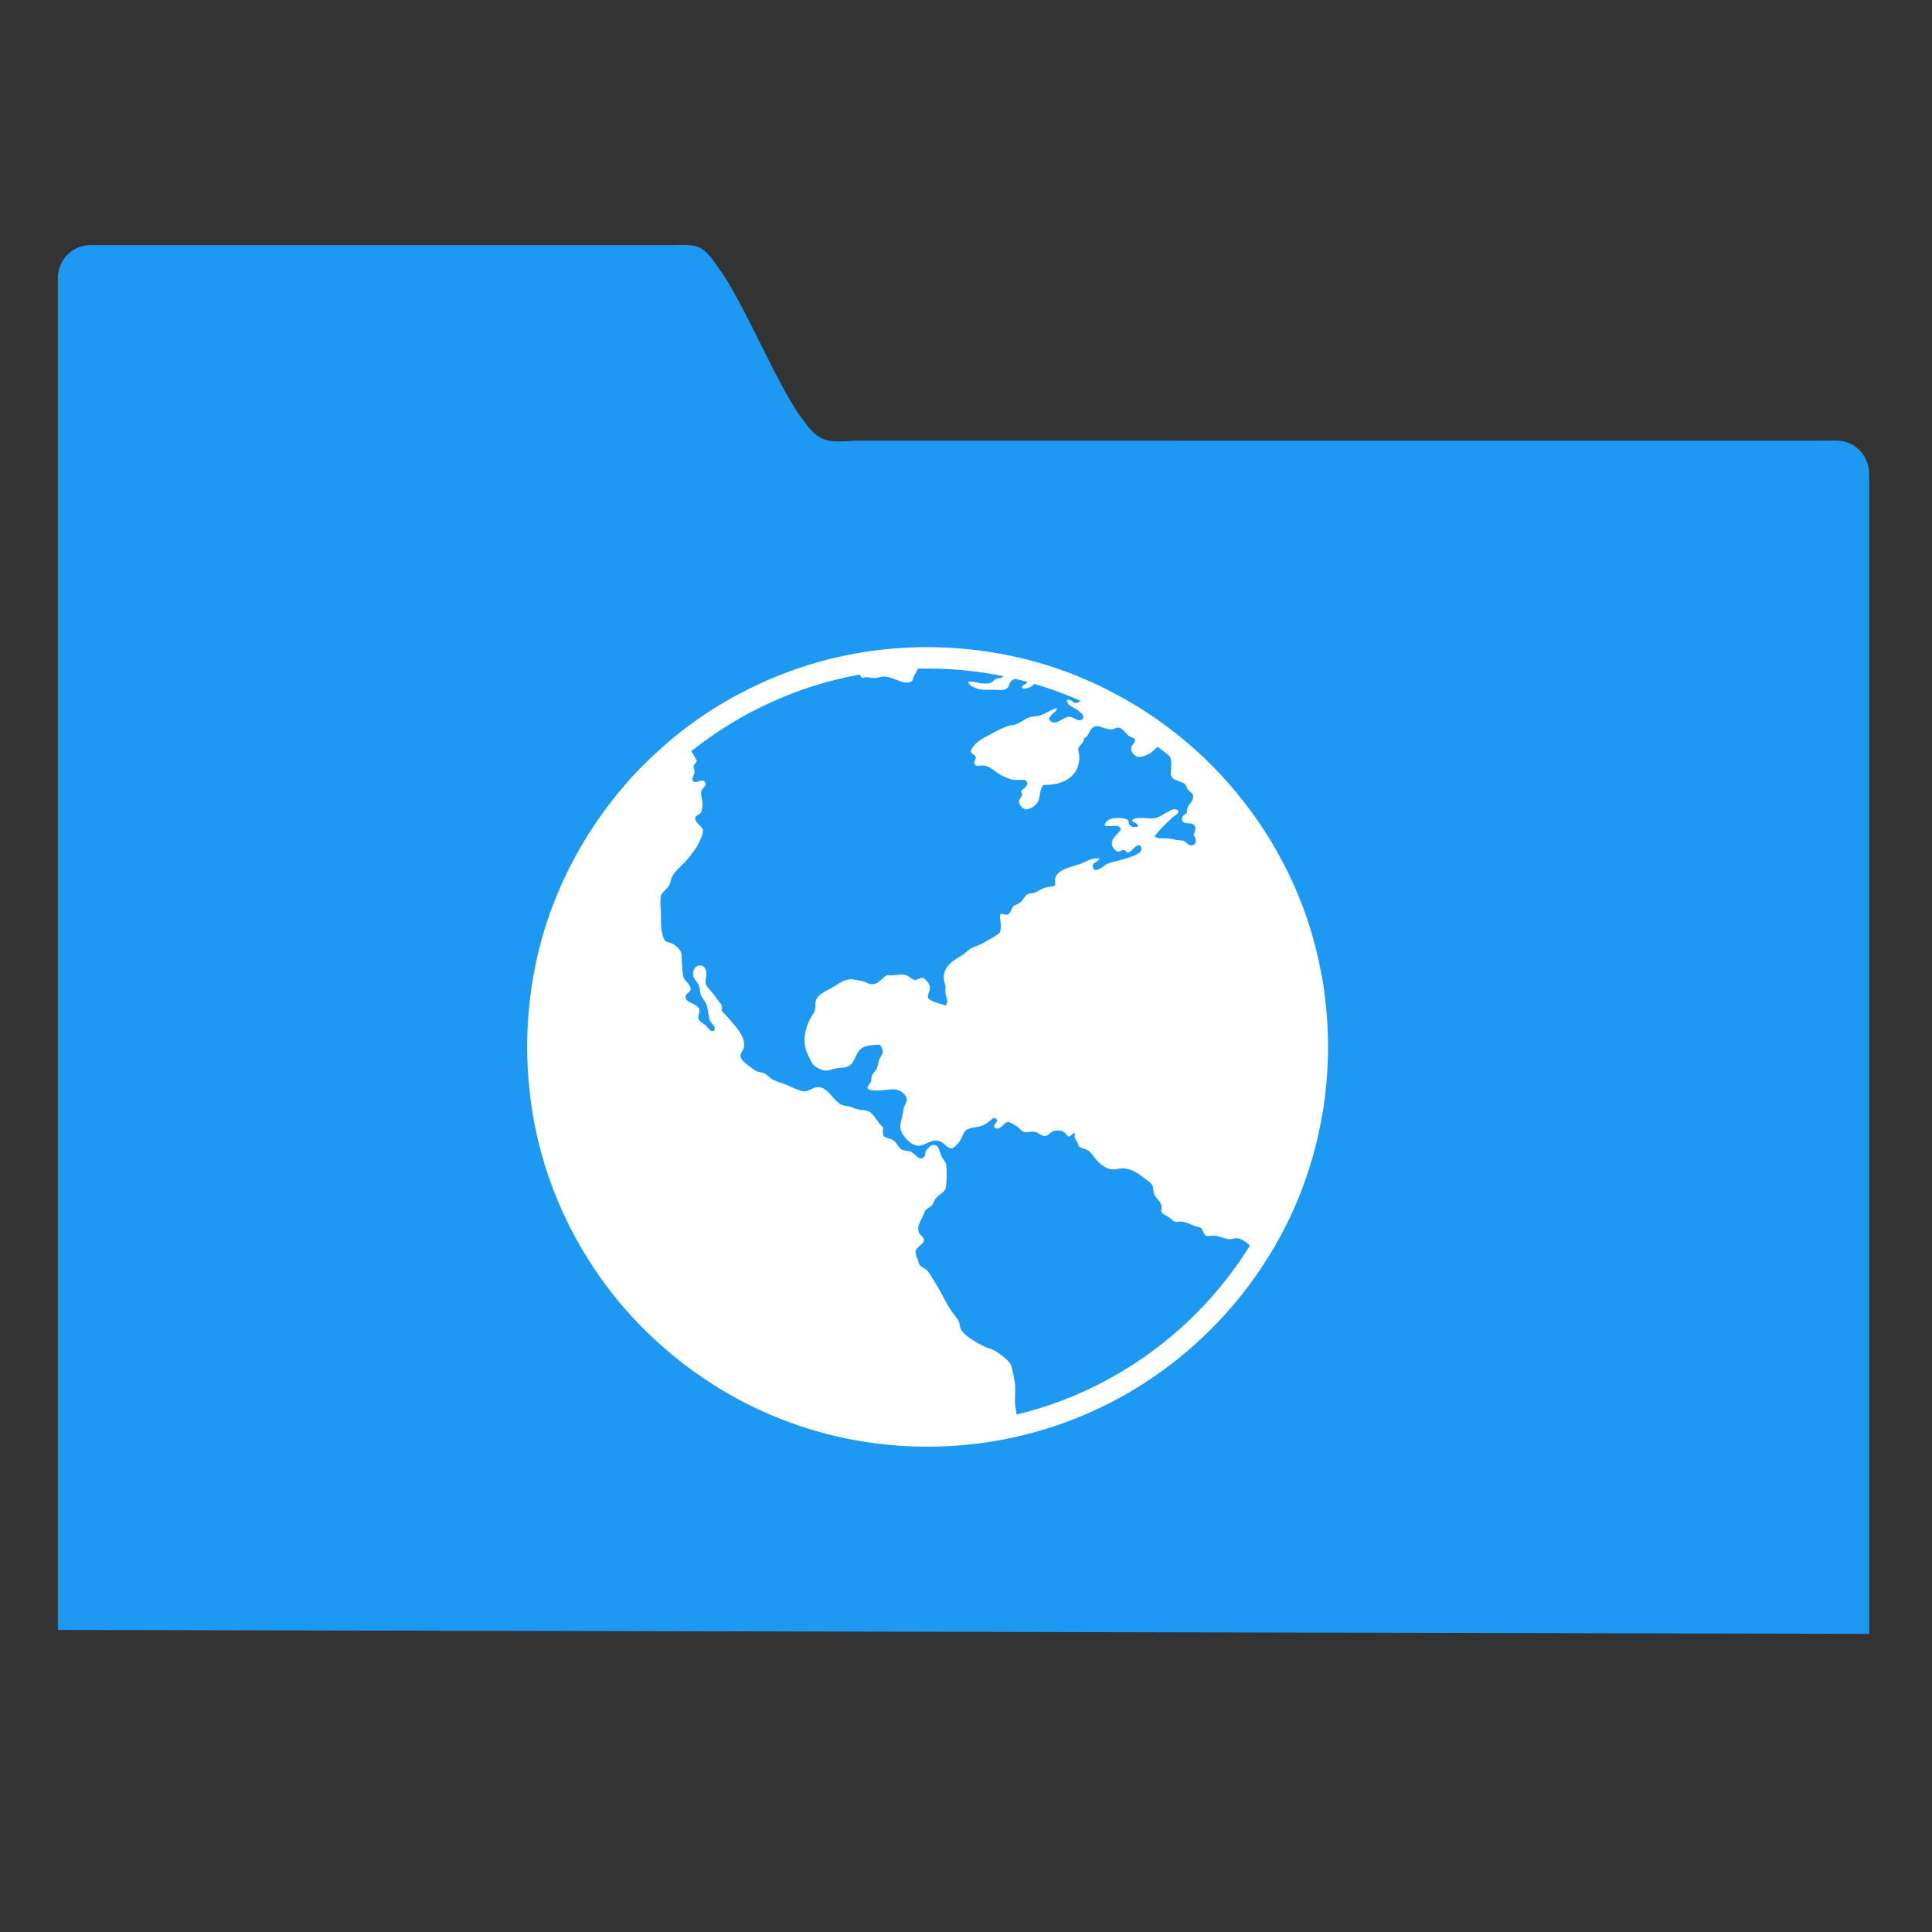 <?xml version="1.0" encoding="UTF-8" standalone="no"?>
<svg
   xmlns:dc="http://purl.org/dc/elements/1.1/"
   xmlns:cc="http://creativecommons.org/ns#"
   xmlns:rdf="http://www.w3.org/1999/02/22-rdf-syntax-ns#"
   xmlns:svg="http://www.w3.org/2000/svg"
   xmlns="http://www.w3.org/2000/svg"
   xmlns:sodipodi="http://sodipodi.sourceforge.net/DTD/sodipodi-0.dtd"
   xmlns:inkscape="http://www.inkscape.org/namespaces/inkscape"
   viewBox="0 0 32 32"
   version="1.1"
   id="svg6"
   sodipodi:docname="folder-remote.svg"
   inkscape:version="0.92.4 5da689c313, 2019-01-14"
   width="32"
   height="32">
  <rect x="0" y="0" width="32" height="32" fill="#333333" stroke="none"/>
  <sodipodi:namedview
     pagecolor="#ffffff"
     bordercolor="#666666"
     borderopacity="1"
     objecttolerance="10"
     gridtolerance="10"
     guidetolerance="10"
     inkscape:pageopacity="0"
     inkscape:pageshadow="2"
     inkscape:window-width="1366"
     inkscape:window-height="703"
     id="namedview8"
     showgrid="false"
     inkscape:zoom="7.375"
     inkscape:cx="8"
     inkscape:cy="8"
     inkscape:window-x="0"
     inkscape:window-y="0"
     inkscape:window-maximized="1"
     inkscape:current-layer="svg6" />
  <defs
     id="defs3051">
    <style
       type="text/css"
       id="current-color-scheme">
      .ColorScheme-Text {
        color:#f2f2f2;
      }
      </style>
  </defs>
  <g
     id="g16"
     transform="matrix(1.934,0,0,1.963,0.415,-0.228)">
    <path
       id="path4"
       d="M 0.561,2.184 C 0.406,2.184 0.281,2.308 0.281,2.463 V 13.869 l 15.512,0.033 V 4.113 c 0,-0.155 -0.124,-0.279 -0.279,-0.279 H 7.105 C 6.821,3.859 6.783,3.821 6.643,3.633 6.443,3.366 6.142,2.645 5.945,2.385 5.788,2.157 5.762,2.184 5.5,2.184 Z"
       class="ColorScheme-Text"
       style="color:#f2f2f2;fill:#1d99f3;fill-opacity:1;stroke:none"
       inkscape:connector-curvature="0" />
    <path
       id="path2"
       d="m 7.728,5.576 c -0.036,0 -0.071,8.433e-4 -0.106,0.002 -0.347,0.01 -0.68,0.071 -0.994,0.175 -0.053,0.018 -0.106,0.037 -0.158,0.057 -0.016,0.006 -0.032,0.013 -0.048,0.019 -0.036,0.014 -0.071,0.029 -0.106,0.045 -0.051,0.023 -0.1,0.047 -0.149,0.071 -0.049,0.025 -0.098,0.05 -0.146,0.077 -0.193,0.109 -0.374,0.236 -0.54,0.379 -0.02,0.017 -0.039,0.034 -0.058,0.051 -0.041,0.036 -0.081,0.074 -0.12,0.112 -0.039,0.038 -0.077,0.077 -0.114,0.117 C 5.135,6.741 5.082,6.803 5.031,6.867 4.929,6.994 4.837,7.129 4.754,7.271 4.727,7.318 4.7,7.365 4.675,7.413 c -0.013,0.024 -0.025,0.048 -0.037,0.073 -0.036,0.074 -0.07,0.149 -0.101,0.226 -0.01,0.026 -0.02,0.051 -0.03,0.077 -0.038,0.103 -0.072,0.209 -0.1,0.317 -0.014,0.054 -0.027,0.108 -0.038,0.163 v 8.25e-4 c -0.011,0.055 -0.021,0.11 -0.03,0.165 -0.009,0.056 -0.015,0.112 -0.021,0.169 -0.012,0.113 -0.018,0.229 -0.018,0.345 0,0.116 0.006,0.232 0.018,0.345 0.006,0.057 0.013,0.113 0.021,0.169 0.009,0.056 0.018,0.111 0.03,0.166 0.011,0.055 0.024,0.109 0.038,0.163 0.028,0.108 0.061,0.213 0.1,0.317 0.019,0.052 0.04,0.102 0.061,0.153 0.022,0.05 0.045,0.1 0.069,0.149 0.012,0.025 0.024,0.05 0.037,0.074 0.025,0.048 0.052,0.096 0.079,0.143 0.083,0.141 0.175,0.276 0.277,0.404 0.051,0.064 0.104,0.126 0.16,0.186 0.037,0.04 0.075,0.079 0.114,0.117 0.039,0.038 0.079,0.075 0.12,0.112 0.183,0.163 0.383,0.307 0.598,0.429 0.048,0.027 0.097,0.053 0.146,0.078 0.099,0.05 0.199,0.095 0.303,0.135 0.052,0.02 0.105,0.039 0.158,0.057 0.345,0.115 0.715,0.177 1.1,0.177 0.262,0 0.518,-0.029 0.763,-0.084 0.115,-0.026 0.226,-0.057 0.336,-0.093 0.053,-0.018 0.106,-0.037 0.158,-0.057 0.104,-0.04 0.205,-0.086 0.304,-0.135 0.049,-0.025 0.097,-0.05 0.145,-0.077 0.215,-0.122 0.417,-0.267 0.599,-0.43 0.041,-0.036 0.08,-0.074 0.119,-0.112 0.039,-0.038 0.077,-0.077 0.114,-0.117 0.055,-0.06 0.109,-0.122 0.16,-0.186 0.081,-0.101 0.155,-0.206 0.224,-0.316 0.018,-0.029 0.037,-0.059 0.054,-0.088 0.028,-0.047 0.053,-0.094 0.079,-0.143 0.013,-0.024 0.025,-0.049 0.038,-0.074 0.024,-0.049 0.047,-0.099 0.068,-0.149 0.022,-0.05 0.042,-0.101 0.061,-0.153 0.038,-0.103 0.072,-0.209 0.1,-0.317 0.014,-0.054 0.027,-0.108 0.038,-0.163 0.011,-0.055 0.022,-0.11 0.031,-0.166 0.009,-0.056 0.015,-0.112 0.021,-0.169 0.012,-0.113 0.018,-0.229 0.018,-0.345 0,-0.116 -0.006,-0.232 -0.018,-0.345 -0.006,-0.057 -0.013,-0.113 -0.021,-0.169 -0.009,-0.056 -0.019,-0.111 -0.031,-0.165 -0.011,-0.055 -0.024,-0.11 -0.038,-0.164 -0.028,-0.108 -0.061,-0.213 -0.1,-0.317 -0.01,-0.026 -0.02,-0.052 -0.03,-0.077 -0.031,-0.077 -0.064,-0.151 -0.1,-0.225 -0.012,-0.025 -0.025,-0.049 -0.038,-0.073 -0.025,-0.048 -0.051,-0.096 -0.079,-0.144 C 10.621,7.129 10.528,6.994 10.426,6.867 10.375,6.803 10.322,6.741 10.266,6.681 10.23,6.641 10.192,6.603 10.153,6.565 10.114,6.526 10.075,6.489 10.034,6.453 9.956,6.383 9.873,6.316 9.788,6.253 9.676,6.17 9.558,6.093 9.435,6.024 9.387,5.997 9.339,5.971 9.29,5.946 c -0.022,-0.011 -0.045,-0.022 -0.067,-0.033 -0.027,-0.013 -0.055,-0.026 -0.083,-0.039 -0.012,-0.005 -0.023,-0.009 -0.035,-0.014 -0.039,-0.017 -0.079,-0.034 -0.119,-0.05 -4.165e-4,-2.257e-4 -0.001,-4.048e-4 -0.002,-8.395e-4 -0.043,-0.017 -0.086,-0.032 -0.13,-0.047 -0.009,-0.003 -0.018,-0.006 -0.026,-0.009 -0.102,-0.034 -0.205,-0.063 -0.311,-0.087 -0.033,-0.008 -0.066,-0.014 -0.099,-0.021 -0.024,-0.005 -0.048,-0.01 -0.073,-0.014 -0.18,-0.032 -0.365,-0.05 -0.554,-0.054 -0.021,-3.747e-4 -0.042,-8.394e-4 -0.063,-8.394e-4 z m 0,0.181 c 0.222,0 0.439,0.022 0.648,0.064 -0.009,0.023 -0.037,0.013 -0.061,0.024 -0.023,0.01 -0.031,0.032 -0.055,0.036 -0.067,0.012 -0.122,-0.016 -0.18,-0.014 -0.003,0.025 0.028,0.039 0.044,0.047 0.053,0.027 0.096,0.023 0.17,0.022 0.038,-8.357e-4 0.082,0.011 0.114,-0.011 0.021,-0.014 0.019,-0.045 0.037,-0.062 0.007,-0.007 0.018,-0.014 0.03,-0.02 0.036,0.008 0.072,0.017 0.108,0.027 -0.006,0.024 -0.046,0.019 -0.046,0.051 0.026,0.015 0.085,-0.008 0.108,-0.034 0.009,0.003 0.018,0.005 0.026,0.008 0.052,0.016 0.104,0.032 0.155,0.05 0.073,0.026 0.144,0.054 0.214,0.085 -0.013,0.008 -0.028,0.018 -0.04,0.018 -0.03,-1.88e-4 -0.043,-0.04 -0.077,-0.025 -0.003,0.039 0.042,0.054 0.07,0.072 0.031,0.019 0.063,0.039 0.073,0.072 -0.03,0.062 -0.078,-0.003 -0.125,-0.003 -0.052,-3.678e-4 -0.128,0.097 -0.172,0.018 0.011,-0.042 0.058,-0.049 0.07,-0.091 -0.01,0.002 -0.02,0.005 -0.03,0.009 -0.018,0.007 -0.035,0.016 -0.053,0.025 -0.023,0.012 -0.048,0.025 -0.076,0.031 -0.026,0.006 -0.05,0.004 -0.073,0.011 -0.044,0.013 -0.075,0.044 -0.122,0.061 -0.018,0.007 -0.04,0.005 -0.059,0.011 -0.044,0.015 -0.098,0.041 -0.143,0.065 -0.047,0.025 -0.1,0.051 -0.129,0.076 -0.016,0.013 -0.057,0.06 -0.055,0.076 0.002,0.022 0.043,0.029 0.044,0.051 -8.33e-4,0.013 -0.024,0.042 -0.008,0.061 0.015,0.018 0.046,0.004 0.078,0.008 0.056,0.007 0.093,0.052 0.137,0.076 0.033,0.018 0.081,0.039 0.118,0.044 0.051,0.006 0.107,-0.015 0.114,0.025 0.007,0.038 -0.048,0.052 -0.052,0.076 0.027,0.035 -0.018,0.052 -0.018,0.083 1.197e-4,0.025 0.031,0.063 0.059,0.065 0.037,0.003 0.091,-0.036 0.107,-0.072 0.018,-0.043 0.011,-0.103 0.044,-0.134 0.172,0.005 0.317,-0.076 0.306,-0.249 -0.001,-0.017 -0.011,-0.039 -0.008,-0.058 0.005,-0.028 0.054,-0.051 0.048,-0.086 0.018,-0.006 0.03,-0.02 0.039,-0.037 0.014,-0.025 0.025,-0.053 0.051,-0.062 0.002,-8.357e-4 0.003,-0.001 0.005,-0.002 0.015,-0.003 0.031,-5.772e-4 0.048,0.004 0.029,0.009 0.061,0.023 0.096,0.021 0.018,-0.001 0.041,-0.017 0.059,-0.014 0.036,0.005 0.057,0.048 0.085,0.068 0.024,0.018 0.049,0.012 0.055,0.036 -0.007,0.04 -0.036,0.042 -0.033,0.079 v 8.395e-4 c 0.003,0.033 0.038,0.059 0.055,0.062 0.027,0.005 0.065,-0.009 0.092,-0.022 0.029,-0.013 0.055,-0.043 0.08,-0.063 0.036,0.027 0.072,0.055 0.107,0.084 0.004,0.016 0.006,0.03 0.008,0.04 0.005,0.039 -0.005,0.069 -0.003,0.105 0.005,0.061 0.083,0.055 0.121,0.086 0.012,0.01 0.016,0.034 0.026,0.047 0.019,0.024 0.041,0.025 0.044,0.051 0.007,0.062 -0.057,0.067 -0.051,0.137 -0.013,0.027 -0.047,0.026 -0.044,0.062 0.004,0.057 0.087,0.013 0.11,0.058 0.012,0.024 -0.002,0.041 -0.011,0.076 0.029,0.033 0.029,0.086 -0.021,0.086 -0.031,0 -0.039,-0.032 -0.07,-0.039 -0.017,-0.004 -0.041,-0.004 -0.063,-0.008 -0.019,-0.003 -0.041,-0.009 -0.059,-0.011 -0.045,-0.005 -0.094,0.008 -0.121,-0.018 0.044,-0.057 0.102,-0.114 0.158,-0.163 0.017,-0.015 0.053,-0.025 0.044,-0.055 -0.031,-0.027 -0.069,0.002 -0.099,0.018 -0.031,0.017 -0.068,0.042 -0.103,0.047 -0.061,0.009 -0.142,-0.018 -0.192,0.014 -0.007,0.027 0.057,0.017 0.048,0.058 -0.024,0.004 -0.047,0.006 -0.066,-0.011 -0.017,-0.015 -0.008,-0.038 -0.019,-0.047 -0.019,-0.015 -0.09,-0.019 -0.121,-0.014 -0.039,0.006 -0.073,0.029 -0.078,0.061 0.046,0.021 0.123,-0.022 0.14,0.033 -0.025,0.045 -0.085,0.07 -0.077,0.13 0.003,0.023 0.031,0.054 0.051,0.058 0.02,0.003 0.032,-0.016 0.051,-0.014 0.021,0.002 0.017,0.025 0.041,0.021 0.035,-0.015 0.055,-0.064 0.096,-0.061 0.049,0.058 -0.044,0.087 -0.096,0.105 -0.059,0.021 -0.136,0.033 -0.181,0.051 -0.024,0.01 -0.112,0.094 -0.125,0.029 -0.009,-0.047 0.043,-0.033 0.055,-0.072 -0.057,-0.011 -0.109,0.024 -0.161,0.044 -0.074,0.027 -0.2,0.044 -0.218,0.126 -0.003,0.016 0.007,0.047 -0.004,0.058 -0.009,0.009 -0.061,0.011 -0.085,0.018 -0.036,0.012 -0.067,0.037 -0.089,0.043 -0.017,0.004 -0.041,0.004 -0.051,0.008 -0.029,0.011 -0.04,0.05 -0.073,0.076 -0.014,0.011 -0.045,0.019 -0.055,0.029 -0.019,0.019 -0.022,0.065 -0.055,0.072 -0.021,0.002 -0.039,-0.015 -0.059,-0.003 -0.003,0.046 0.017,0.109 -0.003,0.155 -0.044,0.035 -0.092,0.059 -0.148,0.09 -0.031,0.017 -0.058,0.022 -0.096,0.04 -0.026,0.013 -0.051,0.044 -0.081,0.061 -0.07,0.041 -0.155,0.088 -0.155,0.191 1.193e-4,0.022 0.012,0.047 0.015,0.073 0.002,0.015 -0.002,0.03 0,0.047 0.004,0.038 0.032,0.086 0,0.112 -0.05,-0.02 -0.113,-0.027 -0.148,-0.061 -0.009,-0.036 0.02,-0.065 0.015,-0.097 -0.003,-0.026 -0.041,-0.073 -0.063,-0.076 -0.022,-0.003 -0.043,0.02 -0.066,0.018 -0.028,-0.002 -0.053,-0.04 -0.089,-0.044 -0.052,-0.006 -0.09,0.011 -0.148,0.003 -0.056,0.029 -0.071,0.082 -0.139,0.076 -0.024,-0.002 -0.047,-0.02 -0.074,-0.025 -0.03,-0.006 -0.075,-0.017 -0.107,-0.015 -0.063,0.004 -0.108,0.049 -0.162,0.076 -0.048,0.024 -0.115,0.055 -0.129,0.105 -0.008,0.027 -0.001,0.065 -0.011,0.09 -0.007,0.017 -0.02,0.031 -0.029,0.047 -0.041,0.074 -0.076,0.172 -0.044,0.279 0.005,0.016 0.045,0.105 0.062,0.123 0.019,0.02 0.075,0.05 0.107,0.05 0.027,4.12e-4 0.059,-0.014 0.085,-0.018 0.03,-0.005 0.068,-0.006 0.096,-0.014 0.08,-0.025 0.064,-0.131 0.143,-0.166 0.035,-0.015 0.075,-0.019 0.137,-0.022 0.019,0.016 0.028,0.044 0.026,0.069 -0.002,0.018 -0.02,0.035 -0.03,0.061 -0.008,0.023 -0.01,0.05 -0.018,0.069 -0.011,0.024 -0.036,0.043 -0.044,0.065 -0.006,0.015 -0.002,0.034 -0.007,0.047 -0.008,0.024 -0.042,0.04 -0.026,0.065 0.079,0.031 0.174,-0.008 0.243,0.004 0.029,0.005 0.089,0.039 0.089,0.083 -3.578e-4,0.033 -0.026,0.054 -0.03,0.09 -0.004,0.045 -0.024,0.101 -0.026,0.138 -0.003,0.06 0.089,0.164 0.155,0.163 0.07,-8.25e-4 0.111,-0.069 0.195,-0.033 0.028,0.012 0.058,0.057 0.089,0.055 0.025,-0.002 0.063,-0.046 0.08,-0.076 0.021,-0.037 0.022,-0.068 0.059,-0.086 0.04,-0.02 0.071,-0.011 0.122,-0.029 0.023,-0.008 0.042,-0.022 0.062,-0.036 0.018,-0.012 0.037,-0.044 0.059,-0.022 0.029,0.029 -0.036,0.046 -0.011,0.076 0.051,0.027 0.077,-0.049 0.114,-0.05 0.012,-3.64e-4 0.052,0.022 0.073,0.036 0.029,0.019 0.039,0.044 0.07,0.05 0.02,0.004 0.053,-0.007 0.081,-0.003 0.038,0.005 0.06,0.037 0.089,0.036 0.035,-8.24e-4 0.051,-0.038 0.081,-0.044 0.065,-0.012 0.089,0.007 0.118,0.047 0.032,0.005 0.033,-0.037 0.062,-0.022 -0.016,0.032 0.006,0.046 0.019,0.072 0.008,0.017 0.007,0.029 0.015,0.036 0.018,0.016 0.052,0.017 0.078,0.033 0.027,0.017 0.042,0.048 0.073,0.083 0.032,0.036 0.086,0.074 0.129,0.076 0.04,0.003 0.073,-0.012 0.107,-0.008 0.076,0.009 0.123,0.046 0.177,0.086 0.03,0.022 0.057,0.039 0.067,0.065 0.007,0.019 0.003,0.044 0.011,0.065 0.016,0.045 0.083,0.067 0.059,0.145 0.011,0.023 0.036,0.031 0.062,0.047 0.021,0.013 0.04,0.039 0.063,0.043 0.015,0.003 0.031,-0.004 0.044,-0.003 0.042,0.003 0.07,0.019 0.107,0.033 0.022,0.009 0.051,0.012 0.066,0.022 0.019,0.012 0.021,0.054 0.044,0.065 0.015,0.007 0.049,-0.003 0.074,0 0.04,0.004 0.093,0.029 0.129,0.029 0.022,4.13e-4 0.04,-0.009 0.059,-0.008 0.045,0.003 0.08,0.031 0.114,0.062 -0.444,0.704 -1.158,1.226 -1.998,1.426 -0.003,-0.032 -0.012,-0.064 -0.014,-0.096 -0.003,-0.069 0.008,-0.117 -0.003,-0.181 -0.009,-0.048 -0.02,-0.122 -0.038,-0.152 -0.02,-0.034 -0.097,-0.09 -0.136,-0.112 -0.026,-0.014 -0.056,-0.019 -0.085,-0.033 -0.06,-0.029 -0.177,-0.09 -0.203,-0.149 -0.008,-0.017 -0.006,-0.039 -0.015,-0.058 -0.016,-0.037 -0.05,-0.069 -0.073,-0.105 -0.046,-0.068 -0.082,-0.154 -0.129,-0.224 -0.024,-0.036 -0.044,-0.076 -0.07,-0.105 -0.015,-0.017 -0.064,-0.033 -0.07,-0.058 -0.008,-0.033 -0.034,-0.079 -0.03,-0.105 0.005,-0.035 0.074,-0.062 0.073,-0.093 -1.192e-4,-0.027 -0.036,-0.043 -0.044,-0.065 -0.019,-0.055 0.01,-0.087 0.032,-0.134 0.007,-0.015 0.015,-0.04 0.022,-0.051 0.014,-0.02 0.041,-0.025 0.059,-0.047 0.01,-0.012 0.017,-0.037 0.03,-0.054 0.028,-0.037 0.073,-0.05 0.085,-0.083 0.009,-0.027 0.015,-0.162 0.004,-0.207 -0.006,-0.026 -0.032,-0.048 -0.041,-0.072 -0.017,-0.044 -0.02,-0.092 -0.066,-0.091 -0.028,4.13e-4 -0.048,0.032 -0.067,0.051 -0.004,0.026 -0.003,0.053 -0.03,0.061 -0.042,0.012 -0.058,-0.043 -0.107,-0.058 -0.019,-0.006 -0.05,-0.006 -0.062,-0.011 -0.036,-0.016 -0.047,-0.067 -0.085,-0.086 -0.031,-0.017 -0.059,-0.011 -0.078,-0.036 -0.008,-0.017 -0.002,-0.05 -0.004,-0.073 -0.04,-0.023 -0.074,-0.11 -0.121,-0.13 -0.031,-0.014 -0.079,-0.012 -0.118,-0.025 -0.018,-0.006 -0.033,-0.014 -0.052,-0.018 -0.024,-0.005 -0.047,-0.006 -0.066,-0.015 -0.073,-0.036 -0.112,-0.15 -0.202,-0.148 -0.039,8.24e-4 -0.076,0.036 -0.111,0.036 -0.035,-1.88e-4 -0.093,-0.027 -0.137,-0.047 -0.045,-0.021 -0.095,-0.032 -0.132,-0.05 -0.03,-0.015 -0.051,-0.043 -0.078,-0.055 -0.02,-0.009 -0.049,-0.01 -0.066,-0.018 -0.024,-0.011 -0.048,-0.035 -0.078,-0.055 -0.028,-0.019 -0.058,-0.048 -0.059,-0.072 -0.001,-0.028 0.027,-0.053 0.03,-0.08 0.009,-0.086 -0.056,-0.148 -0.096,-0.199 -0.03,-0.038 -0.065,-0.07 -0.096,-0.105 0.002,-0.023 0.002,-0.027 0,-0.05 -0.023,-0.022 -0.042,-0.055 -0.067,-0.087 -0.022,-0.029 -0.064,-0.061 -0.069,-0.094 -0.007,-0.041 0.016,-0.076 0,-0.115 -0.026,-0.065 -0.119,-0.036 -0.108,0.05 0.003,0.024 0.037,0.056 0.048,0.08 0.011,0.024 0.009,0.054 0.019,0.083 0.009,0.028 0.038,0.052 0.048,0.083 0.016,0.05 0.016,0.103 0.03,0.134 0.013,0.028 0.059,0.054 0.032,0.087 -0.035,0.007 -0.047,-0.027 -0.069,-0.047 -0.012,-0.011 -0.057,-0.032 -0.063,-0.058 -0.006,-0.021 0.014,-0.05 0.008,-0.076 -0.013,-0.051 -0.117,-0.052 -0.118,-0.105 -1.917e-4,-0.033 0.043,-0.037 0.044,-0.069 2.856e-4,-0.035 -0.048,-0.064 -0.059,-0.094 -0.01,-0.027 -0.011,-0.07 -0.015,-0.108 -0.003,-0.036 6.286e-4,-0.077 -0.008,-0.105 -0.008,-0.025 -0.046,-0.059 -0.07,-0.072 -0.032,-0.018 -0.058,-0.01 -0.073,-0.036 -0.014,-0.023 -0.023,-0.07 -0.026,-0.094 -0.005,-0.043 -0.002,-0.091 -0.004,-0.138 -0.003,-0.046 -0.007,-0.091 0,-0.141 0.018,-0.035 0.052,-0.052 0.071,-0.086 0.013,-0.024 0.014,-0.054 0.029,-0.08 0.027,-0.047 0.086,-0.09 0.125,-0.137 0.043,-0.05 0.082,-0.099 0.107,-0.156 0.009,-0.02 0.032,-0.065 0.029,-0.09 -0.005,-0.035 -0.071,-0.064 -0.066,-0.105 0.003,-0.026 0.04,-0.026 0.051,-0.051 0.006,-0.013 0.011,-0.049 0.011,-0.065 4.259e-4,-0.035 -0.018,-0.071 -0.011,-0.108 0.006,-0.032 0.055,-0.045 0.03,-0.08 -0.025,-0.035 -0.069,0.018 -0.096,-0.004 -0.025,-0.021 0.005,-0.045 0.008,-0.083 8.511e-4,-0.015 -0.009,-0.032 -0.008,-0.043 0.002,-0.016 0.035,-0.044 0.026,-0.055 C 5.74,6.515 5.726,6.482 5.705,6.455 6.116,6.132 6.609,5.904 7.147,5.808 h 8.709e-4 c 0.007,0.011 0.012,0.024 0.028,0.029 0.032,-0.016 0.065,0.001 0.1,0 0.034,-0.001 0.065,-0.017 0.103,-0.011 0.067,0.01 0.161,0.075 0.213,0.04 0.013,-0.009 0.01,-0.025 0.022,-0.048 0.01,-0.018 0.024,-0.038 0.033,-0.06 0.027,-8.357e-4 0.053,-8.395e-4 0.08,-8.395e-4 z"
       style="fill:#ffffff;stroke-width:0.377"
       inkscape:connector-curvature="0" />
  </g>
</svg>
